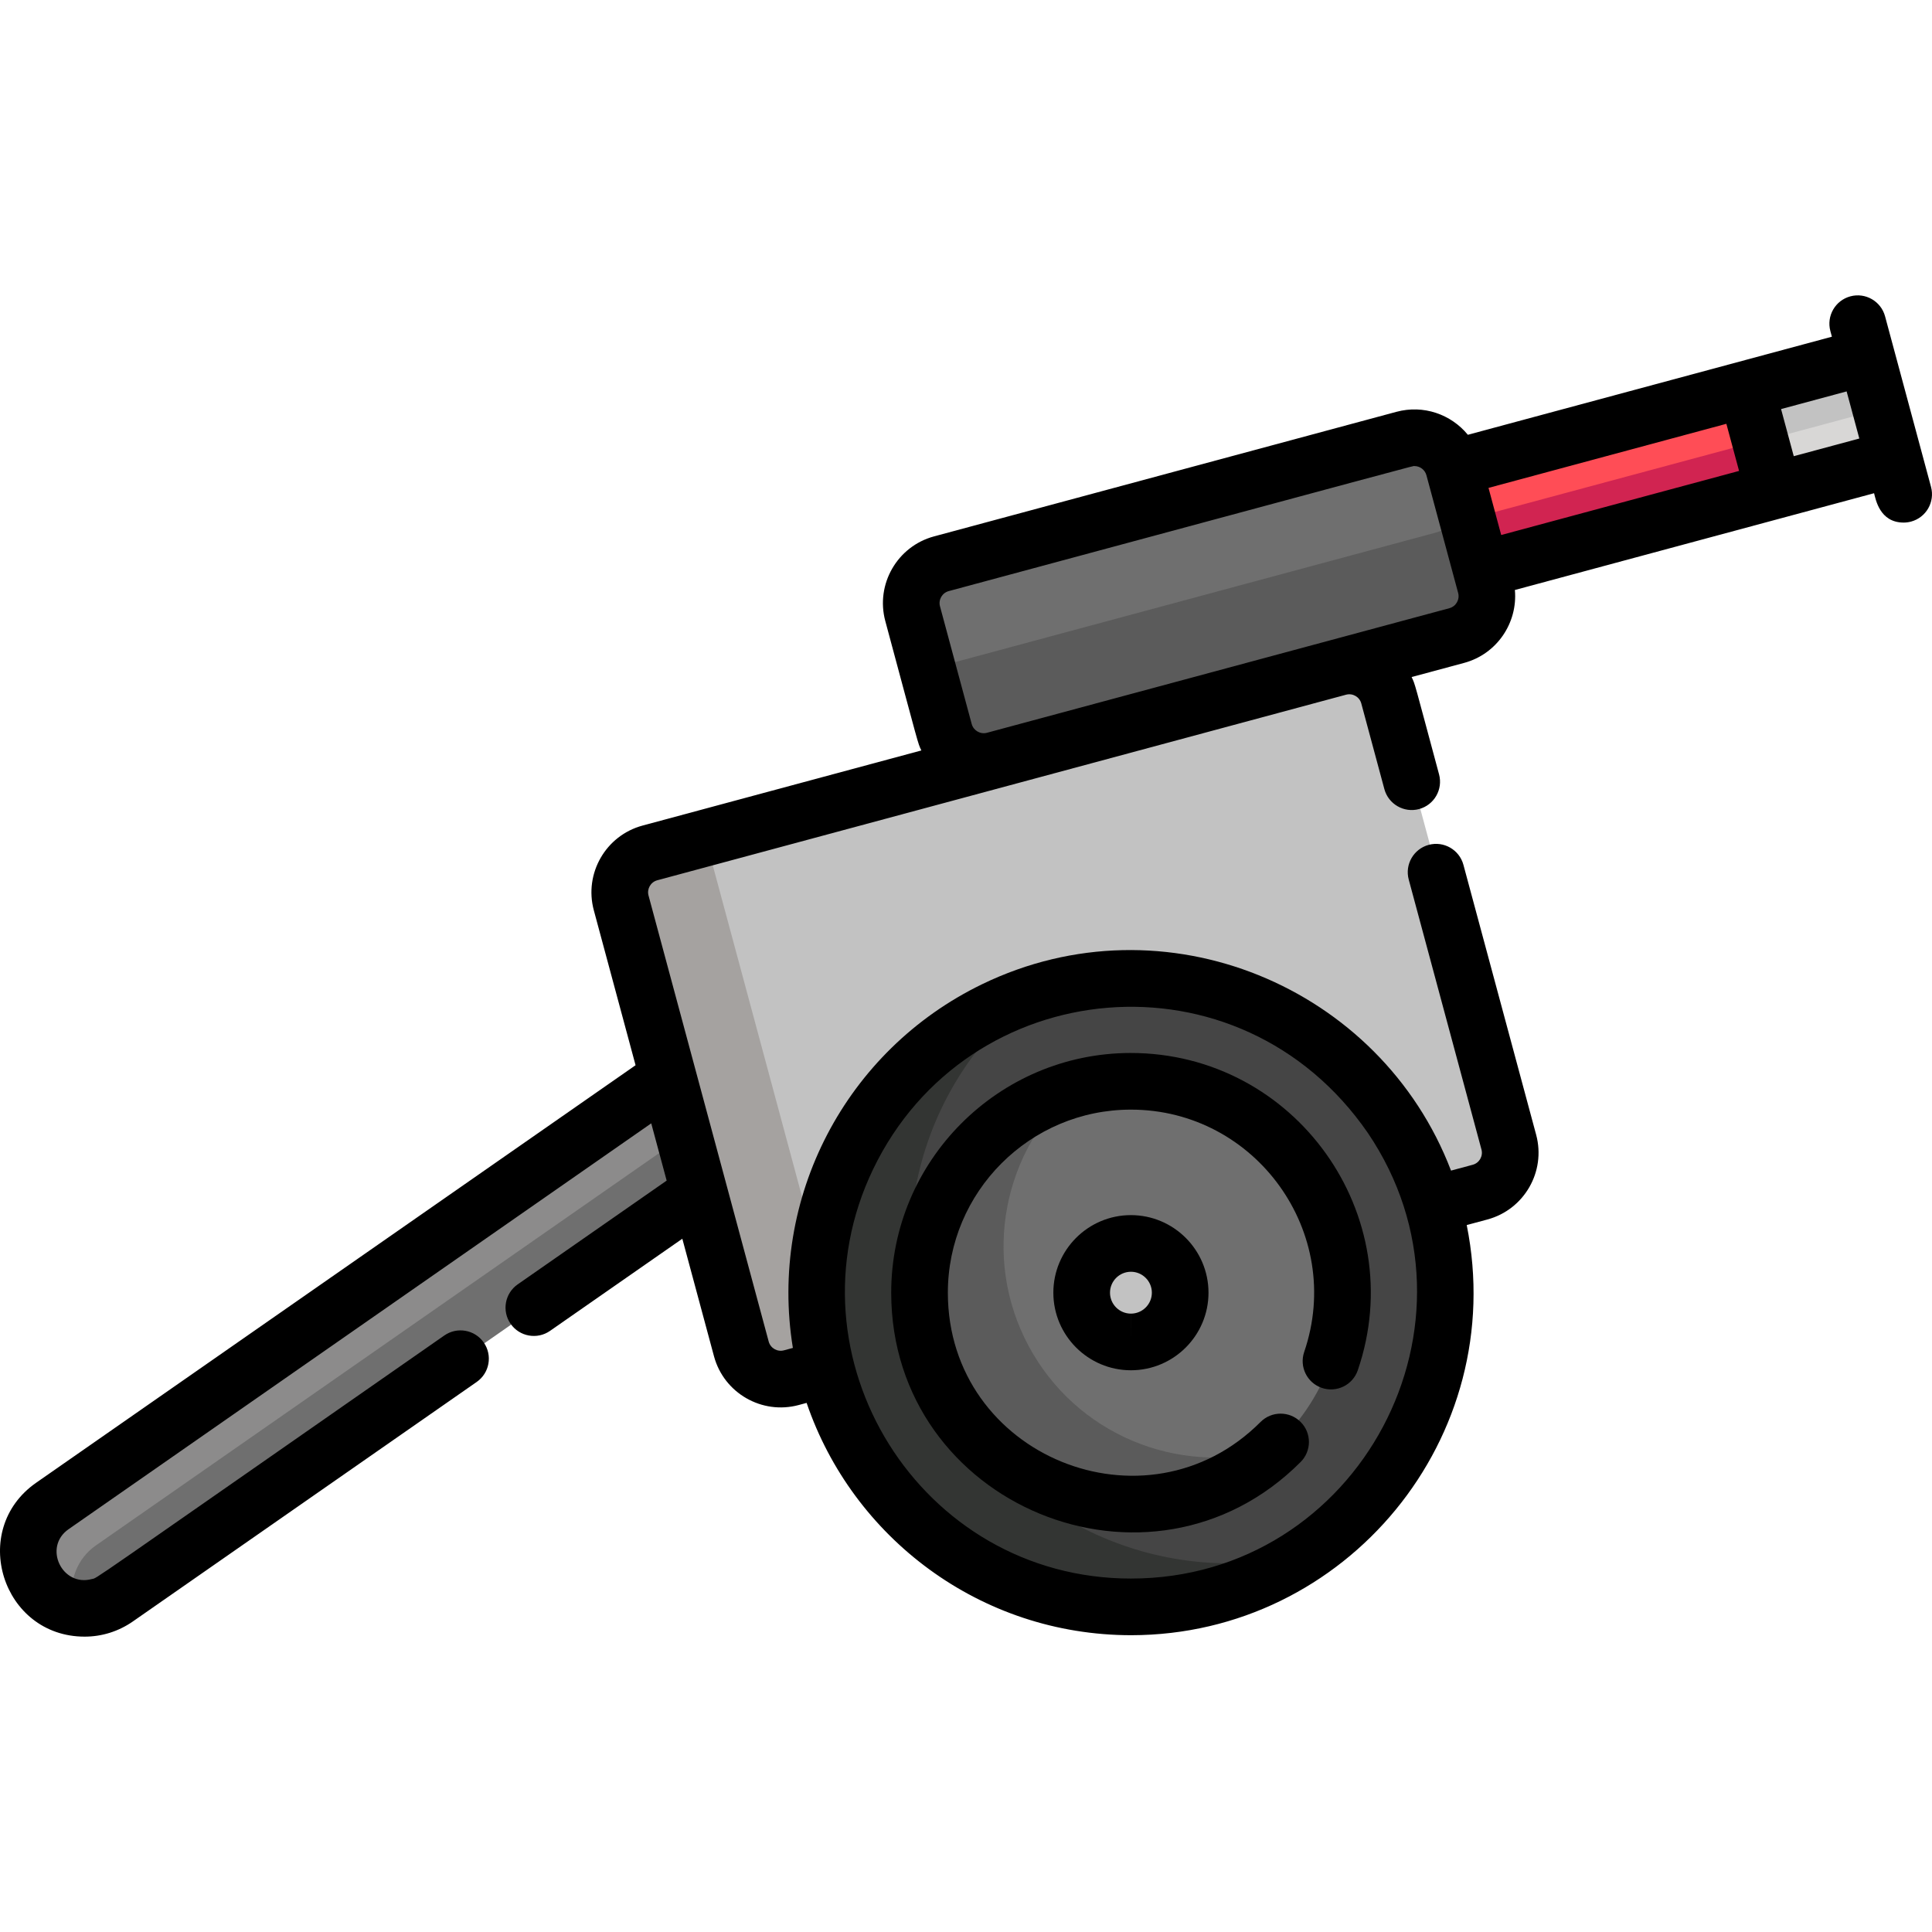 <?xml version="1.0" encoding="iso-8859-1"?>
<!-- Generator: Adobe Illustrator 19.0.0, SVG Export Plug-In . SVG Version: 6.00 Build 0)  -->
<svg xmlns="http://www.w3.org/2000/svg" xmlns:xlink="http://www.w3.org/1999/xlink" version="1.1" id="Capa_1" x="0px" y="0px" viewBox="0 0 512 512" style="enable-background:new 0 0 512 512;" xml:space="preserve">
<path style="fill:#6F6F6F;" d="M178.251,284.886L15.078,398.541c-13.696,9.542-3.566,30.913,12.393,26.619  c3.625-0.977-7.658,6.4,159.019-109.697L178.251,284.886z"/>
<path style="fill:#8C8B8B;" d="M25.419,409.55l156.963-109.33l-4.131-15.334L15.078,398.541c-10.259,7.148-7.637,23.02,4.329,26.519  C18.114,419.325,20.296,413.12,25.419,409.55z"/>
<rect x="381.686" y="113.193" transform="matrix(-0.966 0.26 -0.26 -0.966 869.355 139.292)" style="fill:#FF4D56;" width="87.55" height="27.942"/>
<rect x="383.593" y="127.664" transform="matrix(-0.966 0.26 -0.26 -0.966 874.951 152.769)" style="fill:#D12451;" width="87.55" height="13.22"/>
<rect x="466.085" y="97.778" transform="matrix(-0.966 0.26 -0.26 -0.966 977.632 94.089)" style="fill:#C2C2C2;" width="33.006" height="27.946"/>
<rect x="477.859" y="102.344" transform="matrix(0.26 0.966 -0.966 0.26 473.169 -379.858)" style="fill:#D8D7D6;" width="13.22" height="33.006"/>
<path style="fill:#C2C2C2;" d="M400.046,302.132l-31.848-118.208c-1.551-5.758-7.479-9.171-13.239-7.619l-182.526,49.176  c-5.761,1.552-9.172,7.481-7.621,13.24l31.847,118.208c1.552,5.759,7.481,9.171,13.24,7.619l9.174-2.471  c-13.03-52.701,26.901-103.244,80.715-103.317c37.949-0.053,69.999,25.292,80.081,59.994l12.558-3.382  C398.187,313.821,401.597,307.892,400.046,302.132z"/>
<path style="fill:#A5A2A0;" d="M217.042,333.816L188.83,229.104c-0.793-2.944-0.282-5.931,1.17-8.356l-17.568,4.733  c-5.761,1.552-9.172,7.481-7.621,13.24l31.847,118.208c1.552,5.759,7.481,9.171,13.24,7.619l9.174-2.471  C216.865,353.146,216.081,343.617,217.042,333.816z"/>
<path style="fill:#454545;" d="M264.093,265.746c-42.06,19.745-60.214,70.028-40.47,112.089  c31.763,67.664,130.147,63.128,155.537-7.194c7.645-21.169,6.586-44.051-2.979-64.424  C357.024,265.405,307.791,245.569,264.093,265.746z"/>
<path style="fill:#333533;" d="M249.208,365.868c-17.716-37.739-4.907-82.078,28.287-105.059  c-50.517,13.965-75.939,70.017-53.871,117.027c21.853,46.552,80.842,63.424,124.299,33.429  C309.092,422.008,266.886,403.524,249.208,365.868z"/>
<circle style="fill:#6F6F6F;" cx="299.904" cy="342.027" r="56.021"/>
<path style="fill:#5B5B5B;" d="M272.588,356.689c-12.585-23.506-6.681-51.959,12.646-68.724  c-34.949,9.514-51.629,48.917-34.719,80.503c14.603,27.275,48.553,37.548,75.828,22.946c3.77-2.019,7.203-4.417,10.302-7.106  C312.018,391.012,285.148,380.148,272.588,356.689z"/>
<circle style="fill:#C2C2C2;" cx="299.904" cy="342.027" r="13.05"/>
<path style="fill:#6F6F6F;" d="M393.868,154.636c1.55,5.761-1.861,11.689-7.621,13.24l-122.545,33.016  c-5.761,1.552-11.689-1.86-13.241-7.621l-8.402-31.186c-1.552-5.76,1.86-11.689,7.62-13.24l122.548-33.014  c5.761-1.552,11.687,1.858,13.239,7.619L393.868,154.636z"/>
<path style="fill:#5B5B5B;" d="M393.868,154.636l-5.636-20.92c-1.128,3.517-3.952,6.408-7.782,7.441l-127.63,34.385  c-2.509,0.677-5.045,0.438-7.27-0.496l4.911,18.227c1.552,5.761,7.481,9.173,13.241,7.621l122.545-33.016  C392.007,166.324,395.418,160.396,393.868,154.636z"/>
<path d="M344.688,387.437c2.927-2.935,2.921-7.688-0.015-10.614c-2.935-2.929-7.688-2.92-10.614,0.015  c-30.296,30.377-82.807,9.053-82.867-34.191c-0.036-26.771,21.732-48.583,48.514-48.583c33.068,0,56.704,32.668,45.92,64.216  c-1.341,3.922,0.752,8.189,4.675,9.529c3.921,1.337,8.189-0.751,9.529-4.675c14.067-41.139-16.6-84.084-60.21-84.084  c-35.028,0.049-63.488,28.586-63.44,63.615C236.258,399.018,304.886,427.346,344.688,387.437z"/>
<path d="M279.149,342.604c0.016,11.322,9.236,20.532,20.557,20.532c11.344,0,20.575-9.236,20.559-20.586  c-0.016-11.322-9.238-20.532-20.586-20.532C288.343,322.033,279.134,331.269,279.149,342.604z M305.254,342.569  c0.004,3.059-2.482,5.551-5.539,5.555l-0.008,7.506v-7.506c-3.054,0-5.541-2.485-5.545-5.539c-0.004-3.059,2.48-5.551,5.545-5.555  C302.762,337.029,305.25,339.515,305.254,342.569z"/>
<path d="M511.739,129.027c-2.356-8.743-9.378-34.809-12.177-45.197c-1.079-4.002-5.196-6.375-9.2-5.295  c-4.002,1.079-6.373,5.197-5.295,9.2l0.403,1.497c-9.363,2.522-87.107,23.468-96.472,25.991c-4.464-5.443-11.777-8.009-18.921-6.089  L247.53,142.149c-9.748,2.626-15.541,12.694-12.915,22.441c9.13,33.891,8.556,32.189,9.556,34.288l-73.888,19.907  c-9.747,2.626-15.541,12.693-12.916,22.442l11.065,41.07L9.591,392.936c-17.954,12.511-9.012,40.79,12.844,40.79  c4.52,0,8.958-1.368,12.769-4.02l91.128-63.476c3.402-2.369,4.238-7.048,1.869-10.449c-2.37-3.403-7.049-4.236-10.449-1.868  c-98.325,68.489-91.646,64.071-93.428,64.553c-7.904,2.135-12.954-8.473-6.152-13.211L172.585,297.7l4.088,15.173l-39.486,27.504  c-3.402,2.369-4.238,7.048-1.869,10.449c2.37,3.402,7.049,4.236,10.449,1.868l35.056-24.417l8.395,31.158  c2.629,9.754,12.703,15.538,22.44,12.913l2.104-0.566c12.138,35.599,45.917,61.565,86.071,61.565  c56.942-0.078,100.201-52.375,88.864-108.696l5.489-1.478c9.746-2.626,15.538-12.693,12.914-22.442l-19.275-71.54  c-1.08-4.003-5.197-6.374-9.2-5.295c-4.002,1.079-6.373,5.197-5.295,9.2l19.275,71.539c0.473,1.756-0.569,3.569-2.323,4.041  l-5.743,1.547c-18.644-48.779-75.872-72.83-124.258-49.4c-36.159,17.511-56.625,56.639-50.16,96.391l-2.366,0.637  c-1.755,0.472-3.568-0.569-4.041-2.324c-3.339-12.392-27.745-102.98-31.847-118.207c-0.473-1.755,0.57-3.569,2.326-4.041  c7.928-2.136,174.534-47.021,182.538-49.178c1.754-0.466,3.557,0.576,4.028,2.326l6.112,22.687c1.079,4.001,5.197,6.369,9.2,5.295  c4.002-1.079,6.373-5.197,5.295-9.2c-6.715-24.922-6.276-23.693-7.272-25.785l13.913-3.749c8.707-2.346,14.24-10.632,13.455-19.324  c10.581-2.851,84.616-22.797,95.187-25.644c0.42,1.559,1.46,7.779,7.842,7.779c0.647,0,1.304-0.084,1.958-0.26  C510.446,137.149,512.818,133.03,511.739,129.027z M362.505,300.256c33.852,50.057-2.201,118.078-62.8,118.078  c-55.923,0-92.245-58.733-68.321-108.48C256.377,257.865,328.499,250.93,362.505,300.256z M394.47,129.296l63.035-16.983  l3.365,12.486l-63.036,16.983L394.47,129.296z M472.001,108.408l17.374-4.681l3.364,12.486l-17.374,4.681L472.001,108.408z   M384.098,161.18c-5.627,1.516-116.897,31.493-122.56,33.019c-1.759,0.464-3.566-0.616-4.026-2.329l-8.403-31.186  c-0.473-1.755,0.57-3.568,2.326-4.04c129.684-34.936,122.741-33.13,123.412-33.13c1.482,0,2.787,1.004,3.174,2.44  c7.042,26.139,7.762,28.806,8.404,31.184C386.897,158.895,385.854,160.709,384.098,161.18z"/>
<g>
</g>
<g>
</g>
<g>
</g>
<g>
</g>
<g>
</g>
<g>
</g>
<g>
</g>
<g>
</g>
<g>
</g>
<g>
</g>
<g>
</g>
<g>
</g>
<g>
</g>
<g>
</g>
<g>
</g>
</svg>
